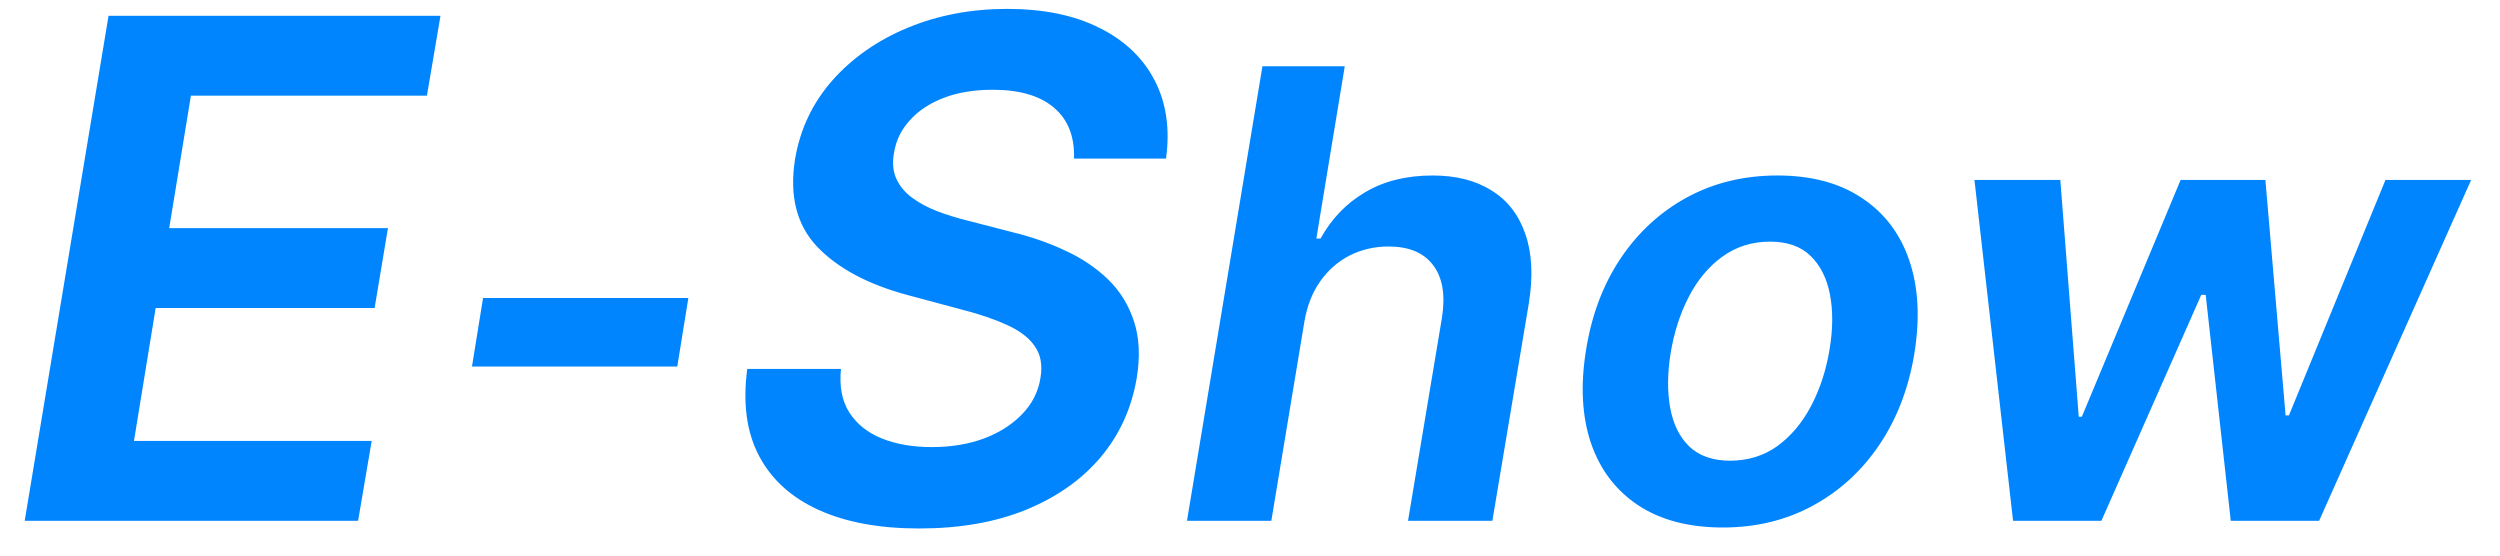 <svg width="72" height="16" viewBox="0 0 72 16" fill="none" xmlns="http://www.w3.org/2000/svg">
<path d="M0.711 15L3.126 0.455H12.686L12.295 2.756H5.498L4.873 6.57H11.173L10.789 8.871H4.483L3.858 12.699H10.704L10.313 15H0.711ZM19.825 8.582L19.505 10.557H13.593L13.912 8.582H19.825ZM30.932 4.567C30.951 3.928 30.756 3.438 30.349 3.097C29.947 2.756 29.36 2.585 28.588 2.585C28.053 2.585 27.582 2.663 27.175 2.82C26.772 2.976 26.448 3.191 26.202 3.466C25.955 3.736 25.804 4.048 25.747 4.403C25.695 4.692 25.719 4.943 25.818 5.156C25.918 5.369 26.071 5.552 26.28 5.703C26.488 5.855 26.73 5.982 27.004 6.087C27.279 6.191 27.561 6.278 27.849 6.349L29.142 6.683C29.691 6.816 30.203 6.993 30.676 7.216C31.154 7.434 31.566 7.711 31.912 8.047C32.258 8.383 32.506 8.786 32.658 9.254C32.814 9.723 32.84 10.27 32.736 10.895C32.589 11.761 32.243 12.519 31.699 13.168C31.154 13.812 30.439 14.316 29.554 14.68C28.669 15.04 27.641 15.22 26.471 15.22C25.33 15.22 24.367 15.043 23.581 14.688C22.795 14.332 22.222 13.814 21.862 13.132C21.502 12.45 21.389 11.615 21.521 10.625H24.22C24.168 11.127 24.248 11.546 24.462 11.882C24.675 12.213 24.987 12.462 25.399 12.628C25.811 12.794 26.289 12.876 26.834 12.876C27.392 12.876 27.894 12.794 28.339 12.628C28.789 12.457 29.156 12.223 29.44 11.925C29.729 11.626 29.904 11.278 29.966 10.881C30.027 10.516 29.973 10.213 29.802 9.972C29.637 9.73 29.372 9.527 29.007 9.361C28.647 9.195 28.216 9.048 27.714 8.92L26.152 8.501C25.001 8.194 24.128 7.727 23.531 7.102C22.939 6.473 22.729 5.63 22.899 4.574C23.046 3.712 23.406 2.957 23.979 2.308C24.556 1.66 25.281 1.155 26.152 0.795C27.023 0.436 27.975 0.256 29.007 0.256C30.053 0.256 30.939 0.438 31.663 0.803C32.388 1.162 32.918 1.667 33.254 2.315C33.59 2.964 33.699 3.714 33.581 4.567H30.932ZM37.566 9.266L36.614 15H34.185L36.358 1.909H38.729L37.911 6.869H38.033C38.344 6.303 38.77 5.859 39.311 5.54C39.852 5.216 40.502 5.054 41.261 5.054C41.938 5.054 42.505 5.199 42.961 5.489C43.421 5.774 43.745 6.194 43.932 6.748C44.124 7.298 44.156 7.964 44.028 8.749L42.98 15H40.551L41.529 9.145C41.631 8.497 41.546 7.994 41.273 7.636C41.005 7.278 40.577 7.099 39.989 7.099C39.588 7.099 39.217 7.185 38.876 7.355C38.54 7.526 38.256 7.773 38.026 8.097C37.796 8.42 37.643 8.81 37.566 9.266ZM49.617 15.192C48.641 15.192 47.829 14.979 47.181 14.553C46.538 14.126 46.084 13.53 45.82 12.763C45.56 11.992 45.513 11.095 45.679 10.072C45.841 9.066 46.173 8.188 46.676 7.438C47.183 6.684 47.822 6.098 48.594 5.68C49.365 5.263 50.23 5.054 51.189 5.054C52.165 5.054 52.974 5.269 53.618 5.7C54.266 6.126 54.722 6.724 54.986 7.496C55.25 8.267 55.299 9.164 55.133 10.187C54.967 11.188 54.63 12.064 54.123 12.814C53.616 13.564 52.977 14.148 52.205 14.565C51.438 14.983 50.575 15.192 49.617 15.192ZM49.828 13.268C50.343 13.268 50.797 13.127 51.189 12.846C51.581 12.56 51.905 12.175 52.161 11.689C52.416 11.203 52.593 10.662 52.691 10.065C52.789 9.482 52.793 8.955 52.704 8.487C52.614 8.018 52.429 7.647 52.148 7.374C51.867 7.097 51.477 6.959 50.978 6.959C50.462 6.959 50.007 7.102 49.61 7.387C49.214 7.673 48.89 8.058 48.639 8.544C48.387 9.03 48.212 9.573 48.114 10.174C48.021 10.754 48.016 11.278 48.102 11.746C48.187 12.215 48.37 12.586 48.651 12.859C48.937 13.131 49.329 13.268 49.828 13.268ZM57.976 15L56.864 5.182H59.337L59.868 12.002H59.957L62.802 5.182H65.243L65.825 11.964H65.921L68.702 5.182H71.169L66.79 15H64.246L63.524 8.493H63.396L60.52 15H57.976Z" fill="#0085FF"/>
</svg>
